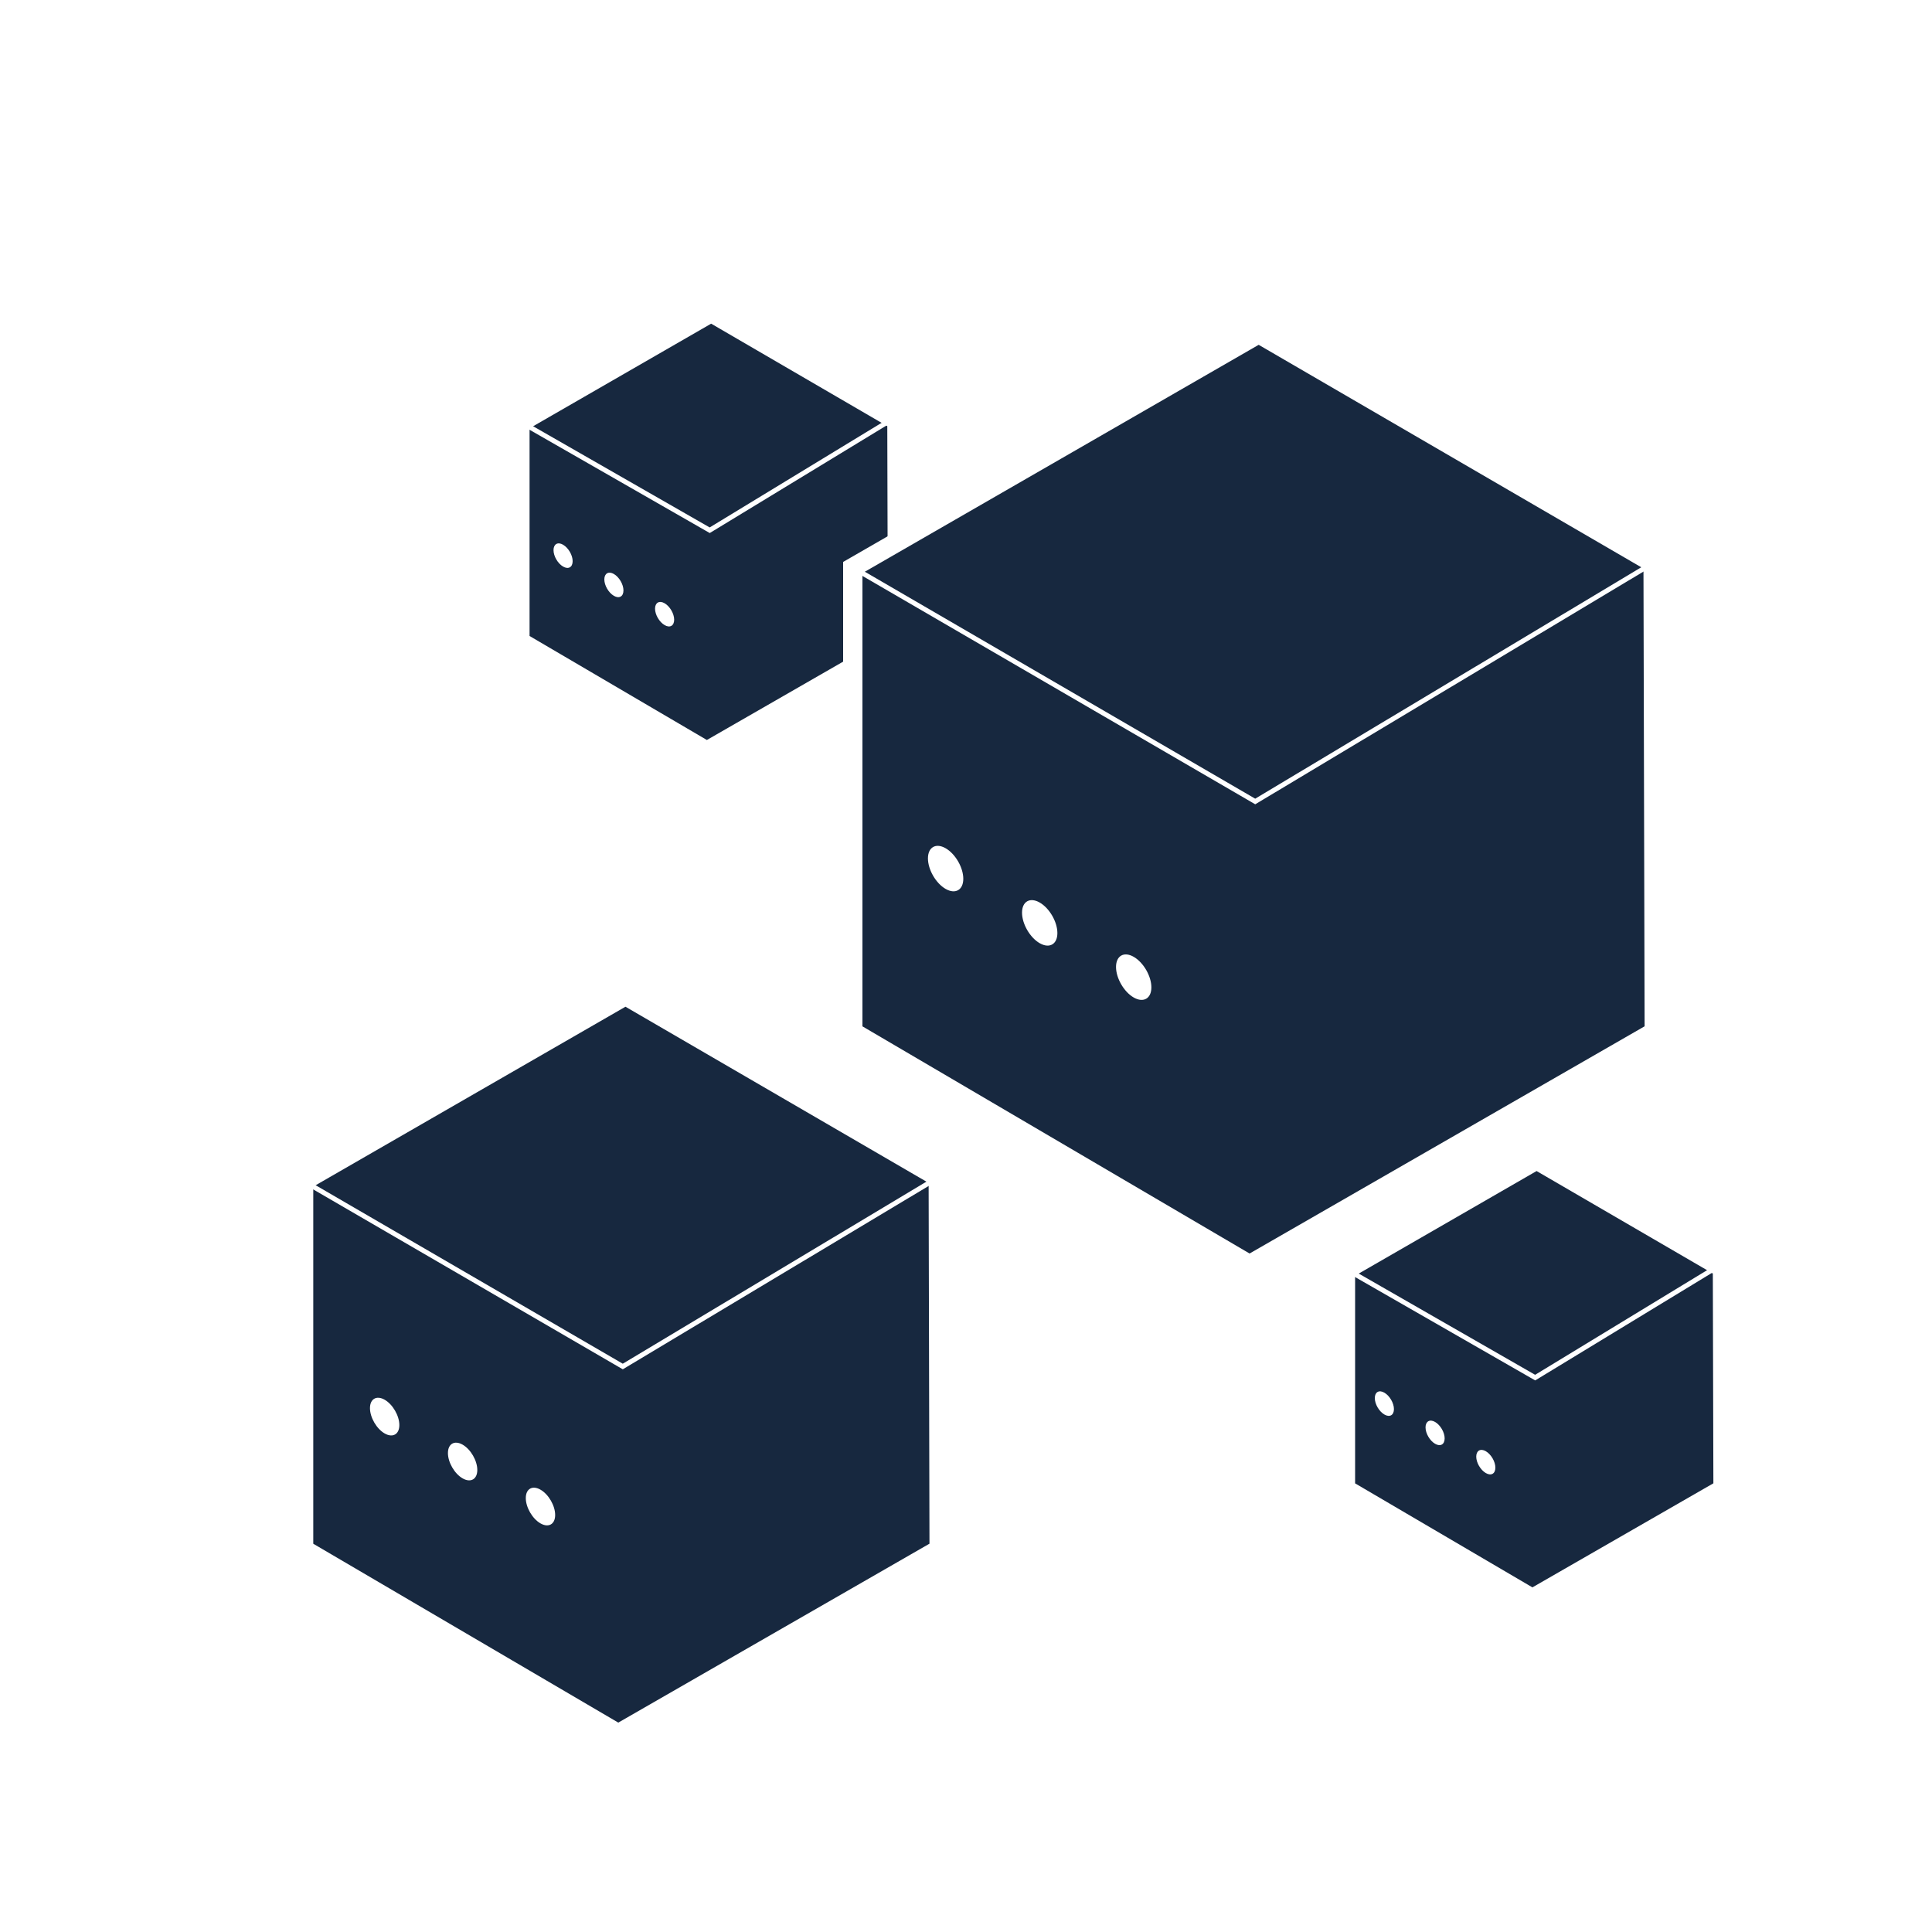 <?xml version="1.0" encoding="UTF-8"?>
<svg id="problems" xmlns="http://www.w3.org/2000/svg" xmlns:xlink="http://www.w3.org/1999/xlink" viewBox="0 0 200 200">
  <defs>
    <style>
      .cls-1 {
        filter: url(#drop-shadow-5);
      }

      .cls-2 {
        fill: none;
        stroke-width: .5px;
      }

      .cls-2, .cls-3 {
        stroke: #fff;
        stroke-miterlimit: 10;
      }

      .cls-4 {
        fill: #fff;
      }

      .cls-3 {
        fill: #17283f;
        stroke-width: 2px;
      }
    </style>
    <filter id="drop-shadow-5" x="12.39" y="12.45" width="185" height="187" filterUnits="userSpaceOnUse">
      <feOffset dx="4" dy="4"/>
      <feGaussianBlur result="blur" stdDeviation="6"/>
      <feFlood flood-color="#000" flood-opacity=".45"/>
      <feComposite in2="blur" operator="in"/>
      <feComposite in="SourceGraphic"/>
    </filter>
  </defs>
  <g class="cls-1">
    <g>
      <polygon class="cls-3" points="49.82 39.76 49.82 62.41 69.17 73.76 88.91 62.41 88.85 39.54 69.62 28.35 49.82 39.76"/>
      <polyline class="cls-2" points="49.56 39.48 69.47 50.89 88.6 39.25"/>
    </g>
    <g>
      <polygon class="cls-3" points="84.28 54.75 84.28 102.82 125.35 126.92 167.25 102.82 167.13 54.28 126.3 30.54 84.28 54.75"/>
      <polygon class="cls-2" points="84.28 54.75 125.94 78.97 167.13 54.28 126.3 30.54 84.28 54.75"/>
    </g>
    <g>
      <polygon class="cls-3" points="27.43 118.26 27.43 156.38 60 175.48 93.22 156.38 93.13 117.88 60.75 99.06 27.43 118.26"/>
      <polygon class="cls-2" points="27.43 118.26 60.47 137.46 93.13 117.88 60.75 99.06 27.43 118.26"/>
    </g>
    <g>
      <polygon class="cls-3" points="135.28 127.48 135.28 150.13 154.63 161.48 174.37 150.13 174.31 127.26 155.07 116.07 135.28 127.48"/>
      <polyline class="cls-2" points="135.02 127.19 154.92 138.61 174.05 126.97"/>
    </g>
    <g>
      <path class="cls-4" d="M115.19,98.21c0,1.16-.82,1.63-1.83,1.05s-1.83-2-1.83-3.16.82-1.63,1.83-1.05,1.83,2,1.83,3.16Z"/>
      <path class="cls-4" d="M105.46,92.59c0,1.16-.82,1.63-1.83,1.05s-1.83-2-1.83-3.16.82-1.63,1.83-1.05,1.83,2,1.83,3.16Z"/>
      <path class="cls-4" d="M95.72,86.97c0,1.16-.82,1.63-1.83,1.05s-1.83-2-1.83-3.16.82-1.63,1.83-1.05,1.83,2,1.83,3.16Z"/>
    </g>
    <g>
      <path class="cls-4" d="M53.47,152.83c0,.96-.68,1.35-1.52.87s-1.52-1.66-1.52-2.62c0-.96.68-1.35,1.52-.87s1.52,1.66,1.52,2.62Z"/>
      <path class="cls-4" d="M45.41,148.17c0,.96-.68,1.35-1.52.87s-1.52-1.66-1.52-2.62c0-.96.68-1.35,1.52-.87s1.52,1.66,1.52,2.62Z"/>
      <path class="cls-4" d="M37.34,143.52c0,.96-.68,1.35-1.52.87s-1.52-1.66-1.52-2.62.68-1.35,1.52-.87,1.52,1.66,1.52,2.62Z"/>
    </g>
    <g>
      <path class="cls-4" d="M65.79,60.15c0,.63-.44.88-.99.56s-.99-1.08-.99-1.7.44-.88.99-.56.99,1.08.99,1.7Z"/>
      <path class="cls-4" d="M60.54,57.12c0,.63-.44.88-.99.56s-.99-1.08-.99-1.7.44-.88.99-.56.99,1.08.99,1.7Z"/>
      <path class="cls-4" d="M55.28,54.09c0,.63-.44.88-.99.56s-.99-1.08-.99-1.7c0-.63.44-.88.99-.56s.99,1.08.99,1.7Z"/>
    </g>
    <g>
      <path class="cls-4" d="M150.8,147.93c0,.63-.44.88-.99.56s-.99-1.08-.99-1.7.44-.88.99-.56.99,1.08.99,1.7Z"/>
      <path class="cls-4" d="M145.55,144.9c0,.63-.44.88-.99.56s-.99-1.08-.99-1.7.44-.88.99-.56.99,1.08.99,1.7Z"/>
      <path class="cls-4" d="M140.3,141.87c0,.63-.44.88-.99.56s-.99-1.08-.99-1.7c0-.63.44-.88.99-.56s.99,1.08.99,1.7Z"/>
    </g>
  </g>
</svg>